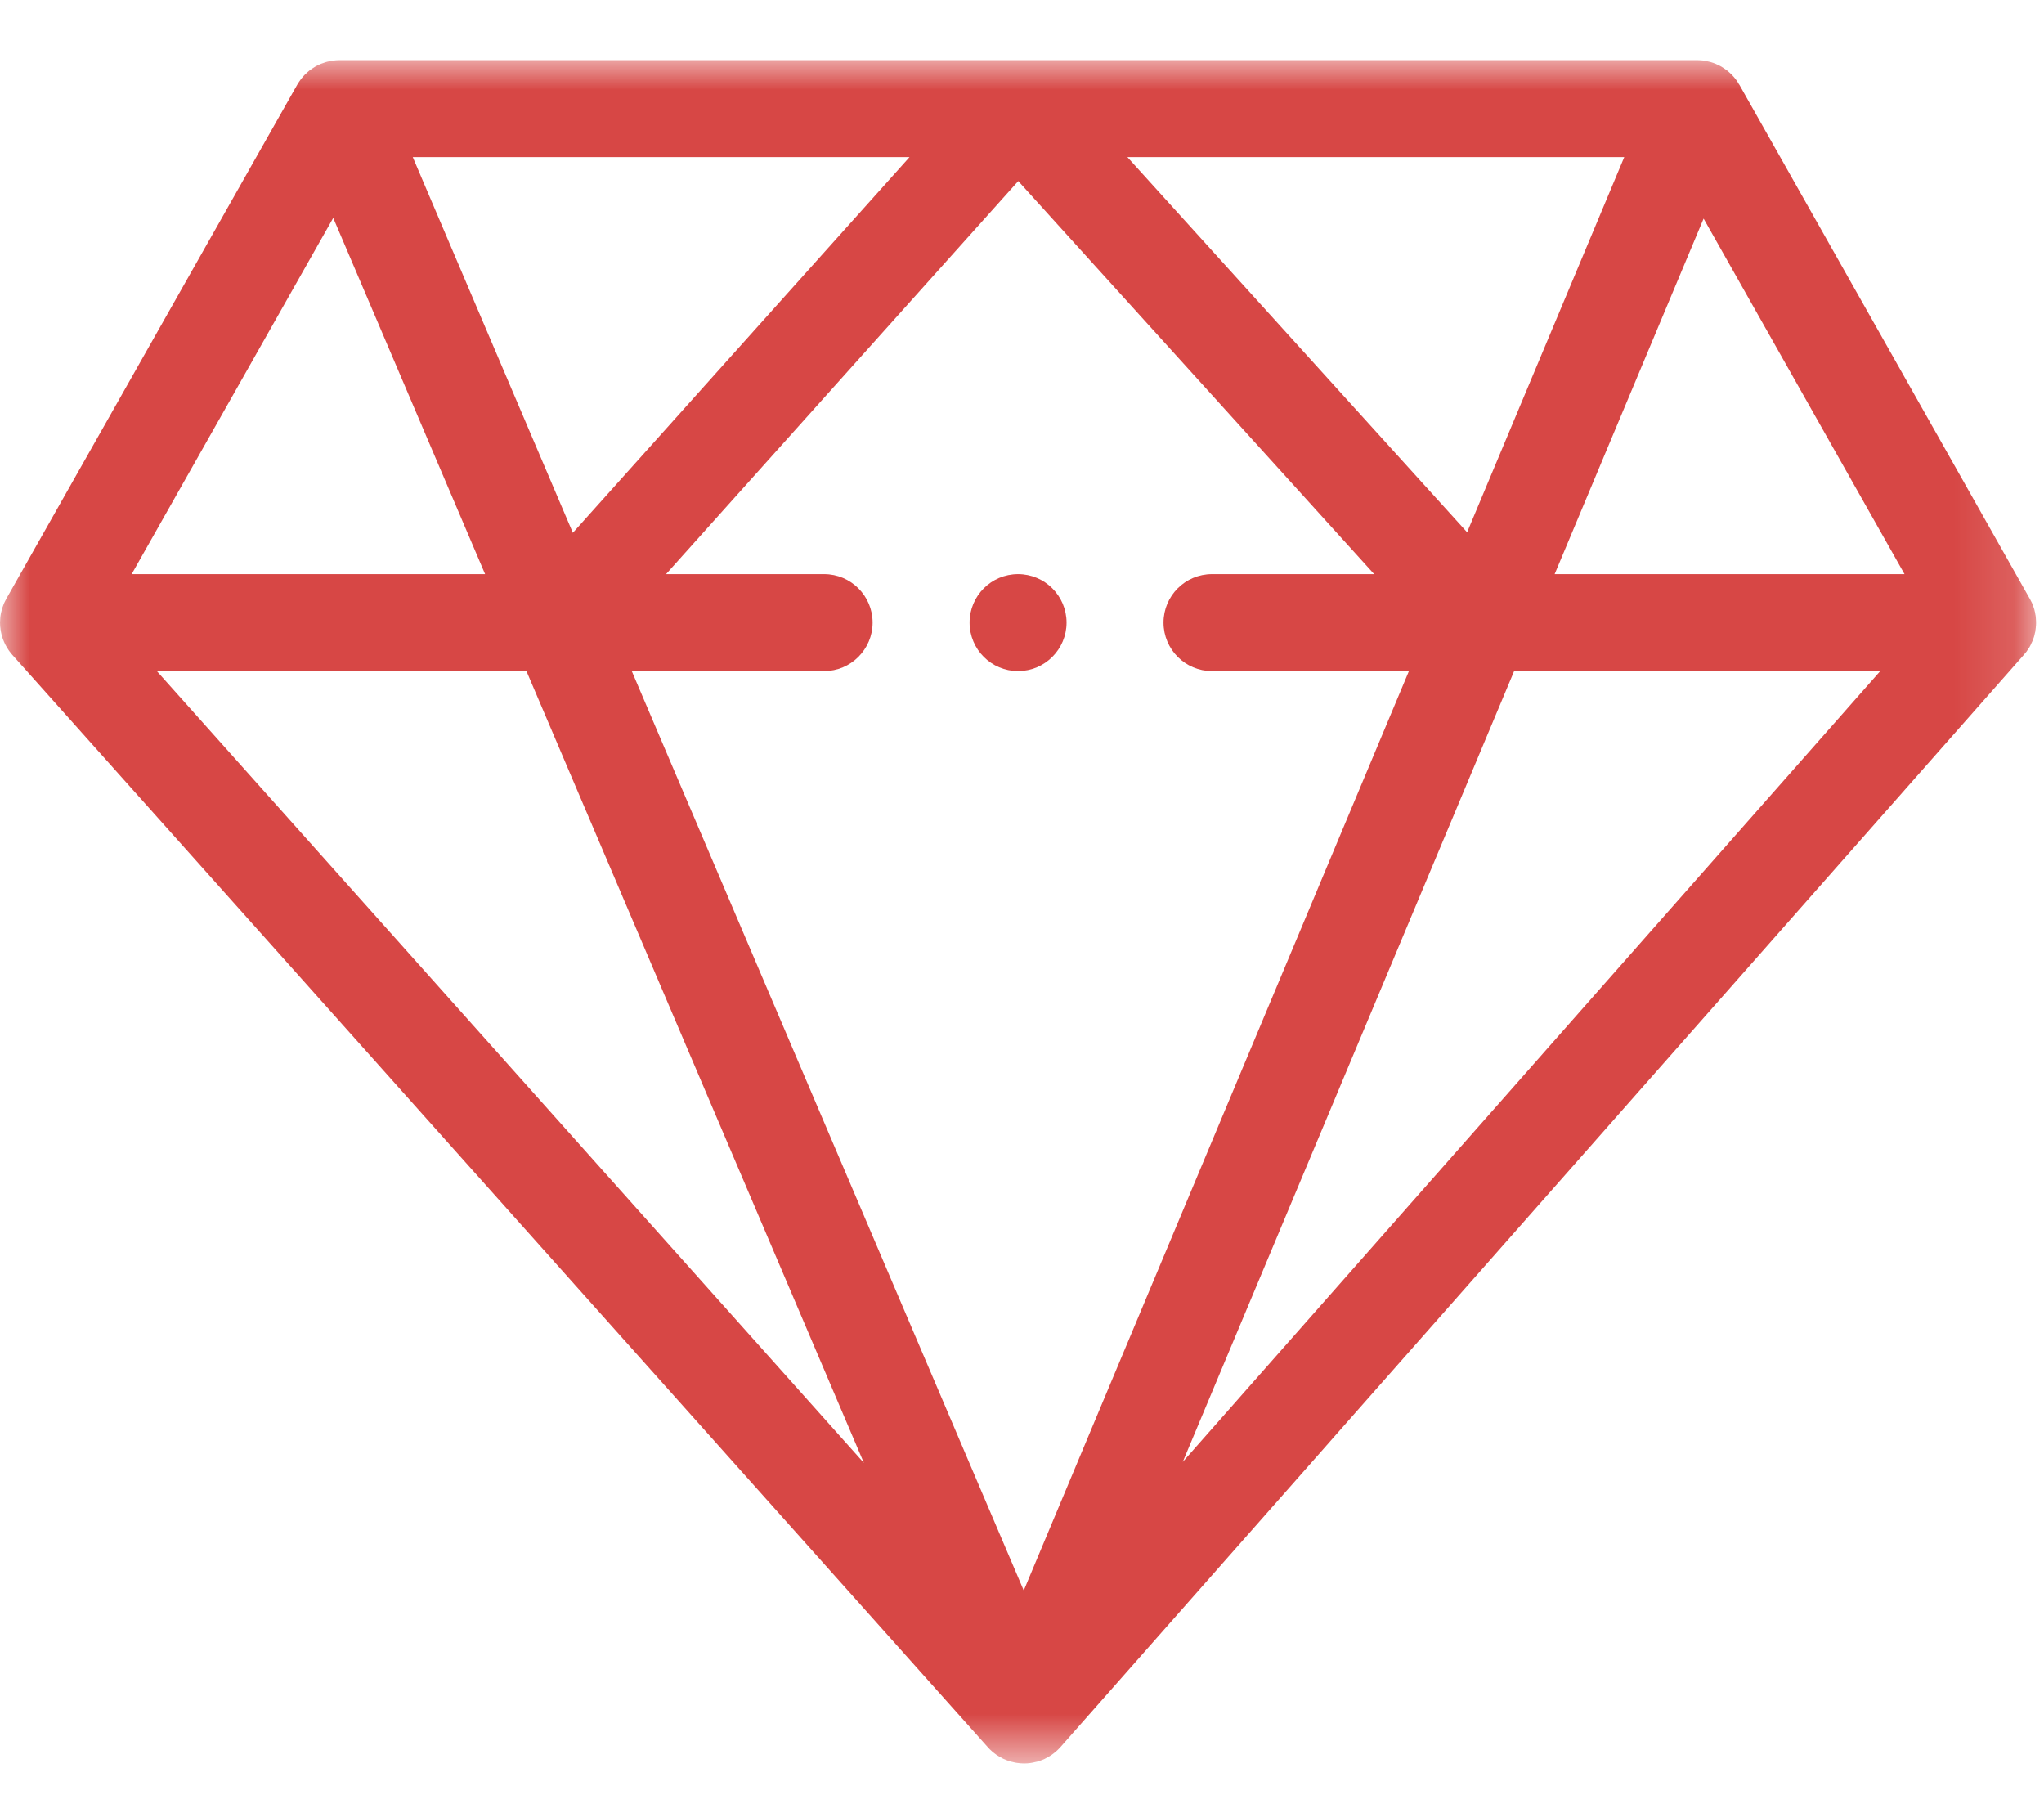 <svg width="34" height="30" viewBox="0 0 34 30" fill="none" xmlns="http://www.w3.org/2000/svg">
    <path fill-rule="evenodd" clip-rule="evenodd" d="M16.934 9.548C16.489 9.548 16.128 9.909 16.128 10.354C16.128 10.799 16.489 11.161 16.934 11.161C17.379 11.161 17.741 10.799 17.741 10.354C17.741 9.909 17.379 9.548 16.934 9.548Z" fill="#D74745"/>
    <mask id="mask0" mask-type="alpha" maskUnits="userSpaceOnUse" x="0" y="1" width="34" height="29">
        <path fill-rule="evenodd" clip-rule="evenodd" d="M0 1H33.869V29.328H0V1Z" fill="white"/>
    </mask>
    <g mask="url(#mask0)">
        <path fill-rule="evenodd" clip-rule="evenodd" d="M25.86 9.548L28.338 3.635L31.68 9.548H25.86ZM19.674 24.312L25.186 11.161H31.276L19.674 24.312ZM17.029 26.451L10.509 11.161H13.709C14.153 11.161 14.515 10.799 14.515 10.354C14.515 9.909 14.153 9.548 13.709 9.548H11.079L16.938 3.011L22.858 9.548H20.16C19.715 9.548 19.354 9.909 19.354 10.354C19.354 10.799 19.715 11.161 20.16 11.161H23.436L17.029 26.451ZM2.609 11.161H8.757L14.37 24.329L2.609 11.161ZM5.543 3.624L8.069 9.548H2.19L5.543 3.624ZM15.129 2.613L9.529 8.861L6.866 2.613H15.129ZM27.018 2.613L24.404 8.852L18.753 2.613H27.018ZM33.868 10.349C33.868 10.339 33.868 10.329 33.867 10.319C33.867 10.309 33.867 10.298 33.865 10.288C33.864 10.281 33.864 10.275 33.864 10.268C33.864 10.259 33.861 10.25 33.861 10.241C33.859 10.231 33.858 10.221 33.855 10.211C33.855 10.203 33.853 10.196 33.852 10.188C33.85 10.181 33.847 10.173 33.846 10.166C33.843 10.155 33.84 10.145 33.839 10.135C33.836 10.127 33.834 10.118 33.831 10.11C33.83 10.104 33.827 10.098 33.825 10.093C33.821 10.082 33.818 10.071 33.812 10.06C33.809 10.051 33.806 10.043 33.803 10.034C33.8 10.03 33.798 10.026 33.797 10.021C33.791 10.01 33.785 9.999 33.779 9.987C33.776 9.979 33.772 9.97 33.767 9.962C33.767 9.961 33.766 9.959 33.764 9.958L28.933 1.41C28.93 1.405 28.927 1.402 28.924 1.398C28.912 1.375 28.896 1.352 28.881 1.331C28.877 1.325 28.872 1.319 28.869 1.314C28.849 1.288 28.826 1.263 28.803 1.239L28.802 1.238C28.78 1.216 28.756 1.195 28.732 1.175C28.726 1.171 28.72 1.166 28.713 1.161C28.694 1.147 28.672 1.132 28.651 1.119C28.643 1.115 28.637 1.11 28.63 1.106C28.602 1.091 28.573 1.076 28.544 1.064C28.544 1.064 28.544 1.063 28.543 1.063C28.512 1.05 28.483 1.04 28.451 1.031C28.444 1.029 28.434 1.027 28.425 1.025C28.402 1.019 28.378 1.014 28.354 1.01C28.345 1.009 28.337 1.008 28.328 1.006C28.296 1.003 28.264 1 28.232 1H28.23H28.227H16.934H16.933H5.647C5.613 1 5.58 1.003 5.546 1.007C5.538 1.008 5.53 1.009 5.523 1.01C5.499 1.014 5.474 1.019 5.45 1.025C5.441 1.027 5.432 1.029 5.423 1.032C5.397 1.04 5.37 1.049 5.344 1.059C5.34 1.061 5.336 1.062 5.331 1.064C5.331 1.064 5.33 1.065 5.329 1.065C5.3 1.077 5.272 1.091 5.245 1.107C5.239 1.111 5.233 1.115 5.226 1.119C5.204 1.132 5.183 1.147 5.163 1.161C5.156 1.167 5.15 1.172 5.143 1.176C5.121 1.194 5.1 1.213 5.079 1.233C5.077 1.235 5.074 1.238 5.071 1.241C5.049 1.264 5.027 1.289 5.007 1.315C5.003 1.32 5 1.325 4.996 1.33C4.98 1.352 4.965 1.374 4.952 1.397C4.949 1.402 4.946 1.405 4.944 1.409L0.115 9.94C0.115 9.94 0.115 9.94 0.114 9.94L0.105 9.957C0.104 9.959 0.104 9.96 0.103 9.962C0.098 9.97 0.093 9.98 0.089 9.989C0.083 10 0.077 10.011 0.072 10.023C0.07 10.027 0.069 10.03 0.067 10.034C0.063 10.043 0.06 10.052 0.056 10.062C0.051 10.073 0.048 10.084 0.044 10.095C0.042 10.1 0.04 10.105 0.038 10.11C0.036 10.118 0.033 10.128 0.031 10.136C0.028 10.147 0.025 10.158 0.023 10.169C0.021 10.175 0.019 10.182 0.018 10.188C0.016 10.196 0.015 10.205 0.013 10.213C0.012 10.223 0.01 10.234 0.008 10.244C0.007 10.252 0.006 10.26 0.005 10.268C0.005 10.275 0.004 10.283 0.004 10.29C0.003 10.3 0.002 10.311 0.002 10.322C0.001 10.331 0.001 10.34 0.001 10.349C0.001 10.35 -0 10.352 -0 10.354C-0 10.359 0.001 10.364 0.001 10.369C0.001 10.38 0.002 10.39 0.002 10.401C0.003 10.41 0.003 10.419 0.004 10.427C0.005 10.435 0.006 10.442 0.007 10.449C0.007 10.46 0.009 10.47 0.011 10.48C0.012 10.488 0.013 10.496 0.015 10.504C0.016 10.512 0.018 10.52 0.02 10.528C0.022 10.538 0.025 10.548 0.027 10.557C0.029 10.565 0.03 10.571 0.033 10.579C0.035 10.588 0.038 10.596 0.04 10.605C0.044 10.613 0.047 10.623 0.05 10.631C0.052 10.639 0.055 10.646 0.058 10.652C0.061 10.661 0.065 10.67 0.069 10.678C0.072 10.686 0.076 10.694 0.08 10.702C0.084 10.71 0.087 10.717 0.091 10.725C0.095 10.733 0.099 10.74 0.104 10.748C0.108 10.756 0.112 10.763 0.116 10.77C0.121 10.778 0.126 10.786 0.132 10.794C0.136 10.801 0.141 10.808 0.146 10.816C0.151 10.822 0.155 10.828 0.159 10.834C0.165 10.842 0.172 10.85 0.178 10.858C0.183 10.865 0.19 10.872 0.195 10.879C0.199 10.883 0.201 10.887 0.205 10.891L16.433 29.059C16.453 29.082 16.474 29.103 16.497 29.122C16.5 29.125 16.503 29.128 16.506 29.131C16.529 29.151 16.555 29.169 16.579 29.187L16.605 29.203C16.628 29.217 16.652 29.231 16.677 29.244C16.683 29.247 16.691 29.251 16.698 29.254C16.729 29.268 16.761 29.281 16.794 29.291C16.802 29.294 16.809 29.296 16.819 29.298C16.845 29.305 16.872 29.311 16.898 29.316C16.909 29.318 16.919 29.319 16.928 29.32C16.963 29.325 16.998 29.328 17.035 29.328H17.038C17.073 29.328 17.11 29.325 17.145 29.32C17.154 29.319 17.165 29.317 17.174 29.315C17.201 29.31 17.229 29.304 17.256 29.297C17.264 29.295 17.271 29.293 17.279 29.29C17.312 29.279 17.345 29.267 17.375 29.253C17.383 29.249 17.389 29.245 17.395 29.242C17.421 29.23 17.445 29.216 17.468 29.201C17.477 29.195 17.485 29.19 17.494 29.184C17.518 29.167 17.543 29.148 17.566 29.128C17.569 29.125 17.573 29.122 17.576 29.119C17.599 29.099 17.619 29.078 17.64 29.055L33.667 10.888C33.67 10.884 33.672 10.881 33.675 10.878C33.681 10.872 33.687 10.865 33.691 10.859C33.697 10.85 33.705 10.841 33.712 10.833C33.715 10.827 33.721 10.82 33.724 10.814C33.73 10.808 33.733 10.801 33.737 10.795C33.743 10.786 33.748 10.777 33.755 10.769C33.758 10.761 33.763 10.754 33.767 10.747C33.77 10.74 33.775 10.733 33.778 10.726C33.782 10.718 33.786 10.71 33.789 10.701C33.794 10.693 33.797 10.685 33.801 10.676C33.804 10.669 33.807 10.661 33.812 10.653C33.815 10.646 33.818 10.638 33.819 10.631C33.822 10.621 33.827 10.612 33.83 10.603C33.833 10.595 33.834 10.588 33.837 10.58L33.843 10.556C33.846 10.547 33.847 10.537 33.849 10.527C33.852 10.519 33.853 10.512 33.855 10.505C33.856 10.496 33.858 10.487 33.858 10.478C33.861 10.468 33.861 10.458 33.862 10.448C33.864 10.442 33.864 10.435 33.864 10.428C33.865 10.418 33.867 10.409 33.867 10.399L33.868 10.368C33.868 10.363 33.868 10.359 33.868 10.355V10.349Z" fill="#D74745"/>
    </g>
</svg>
